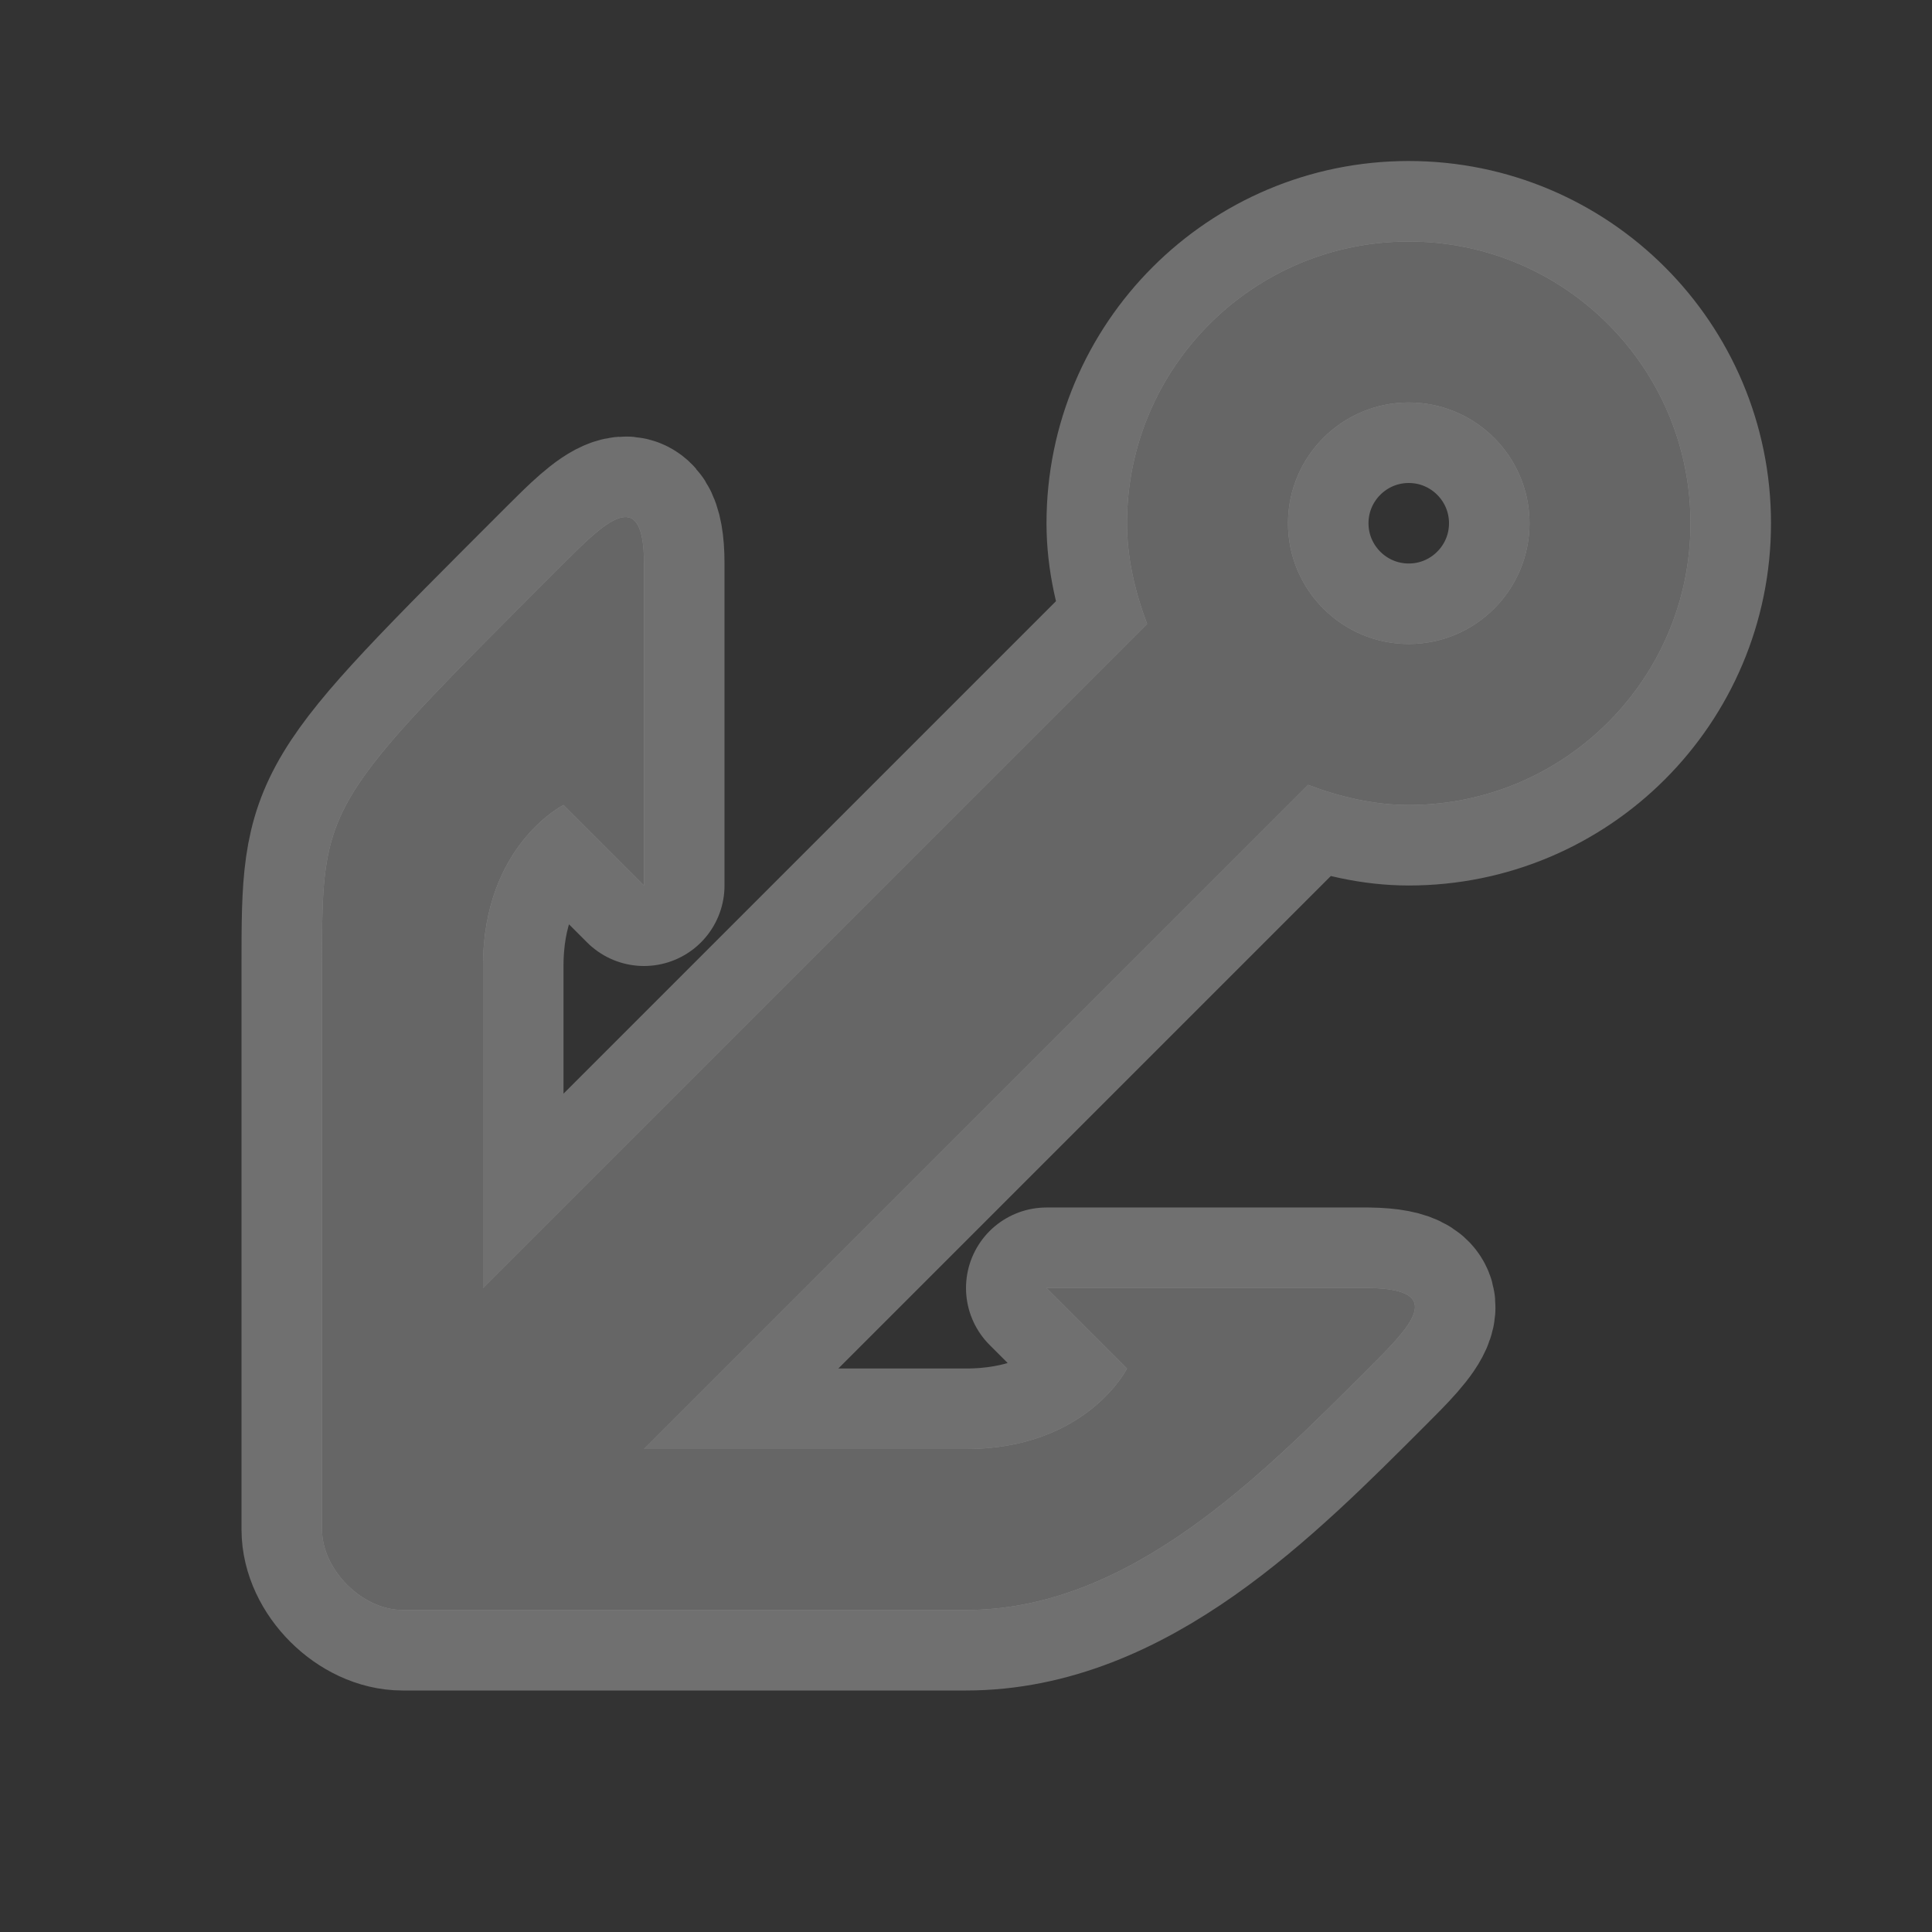 <?xml version="1.0" encoding="UTF-8" standalone="no"?>
<!-- Created with Inkscape (http://www.inkscape.org/) -->

<svg
   xmlns:dc="http://purl.org/dc/elements/1.1/"
   xmlns:cc="http://creativecommons.org/ns#"
   xmlns:rdf="http://www.w3.org/1999/02/22-rdf-syntax-ns#"
   xmlns:svg="http://www.w3.org/2000/svg"
   xmlns="http://www.w3.org/2000/svg"
   xmlns:inkscape="http://www.inkscape.org/namespaces/inkscape"
   version="1.1"
   width="24"
   height="24"
   id="svg4460">
  <rect width="100%" height="100%" fill="#333333" stroke="none"/>
  <defs
     id="defs4462" />
  <g
     transform="translate(0,-1028.362)"
     id="layer1">
    <g
       transform="translate(-84,-334)"
       id="harbor-24"
       style="display:inline">
      <path
         d="m 101.5,1365.362 c -1.933,0 -3.5,1.567 -3.5,3.5 0,0.438 0.103,0.863 0.25,1.25 l -8.25,8.25 c 0,-1 0,-3 0,-4 0,-1.5 1,-2 1,-2 l 1,1 c 0,0 0,-2.667 0,-4 0,-1 -0.5,-0.5 -1,0 -3,3 -3,2.972 -3,5 l 0,4 0,3 c 0,0.5 0.5,1 1,1 l 3,0 4,0 c 2.028,0 3.667,-1.667 5,-3 0.5,-0.5 1,-0.987 0,-1 l -4,0 1,1 c 0,0 -0.5,1 -2,1 -1,0 -3,0 -4,0 l 8.25,-8.25 c 0.387,0.147 0.812,0.25 1.25,0.25 1.933,0 3.5,-1.567 3.5,-3.5 0,-1.933 -1.567,-3.5 -3.5,-3.5 z m 0,2 c 0.828,0 1.5,0.672 1.5,1.5 0,0.828 -0.672,1.5 -1.5,1.5 -0.828,0 -1.5,-0.672 -1.5,-1.5 0,-0.828 0.672,-1.5 1.5,-1.5 z"
         inkscape:connector-curvature="0"
         id="path7762"
         style="opacity:0.3;color:#000000;fill:#ffffff;fill-opacity:1;fill-rule:nonzero;stroke:#ffffff;stroke-width:2;stroke-linecap:butt;stroke-linejoin:round;stroke-miterlimit:4;stroke-opacity:1;stroke-dasharray:none;stroke-dashoffset:0;marker:none;visibility:visible;display:inline;overflow:visible;enable-background:accumulate" />
      <path
         d="m 101.5,1365.362 c -1.933,0 -3.5,1.567 -3.5,3.5 0,0.438 0.103,0.863 0.25,1.25 l -8.25,8.25 c 0,-1 0,-3 0,-4 0,-1.5 1,-2 1,-2 l 1,1 c 0,0 0,-2.667 0,-4 0,-1 -0.5,-0.5 -1,0 -3,3 -3,2.972 -3,5 l 0,4 0,3 c 0,0.5 0.5,1 1,1 l 3,0 4,0 c 2.028,0 3.667,-1.667 5,-3 0.5,-0.5 1,-0.987 0,-1 l -4,0 1,1 c 0,0 -0.5,1 -2,1 -1,0 -3,0 -4,0 l 8.25,-8.25 c 0.387,0.147 0.812,0.25 1.25,0.25 1.933,0 3.5,-1.567 3.5,-3.5 0,-1.933 -1.567,-3.5 -3.5,-3.5 z m 0,2 c 0.828,0 1.5,0.672 1.5,1.5 0,0.828 -0.672,1.5 -1.5,1.5 -0.828,0 -1.5,-0.672 -1.5,-1.5 0,-0.828 0.672,-1.5 1.5,-1.5 z"
         inkscape:connector-curvature="0"
         id="path7602"
         style="color:#000000;fill:#666666;fill-opacity:1;fill-rule:nonzero;stroke:none;stroke-width:2;marker:none;visibility:visible;display:inline;overflow:visible;enable-background:accumulate" />
    </g>
  </g>
  <rect
     width="24"
     height="24"
     x="0"
     y="0"
     id="canvas"
     style="fill:none;stroke:none;visibility:hidden" />
</svg>
